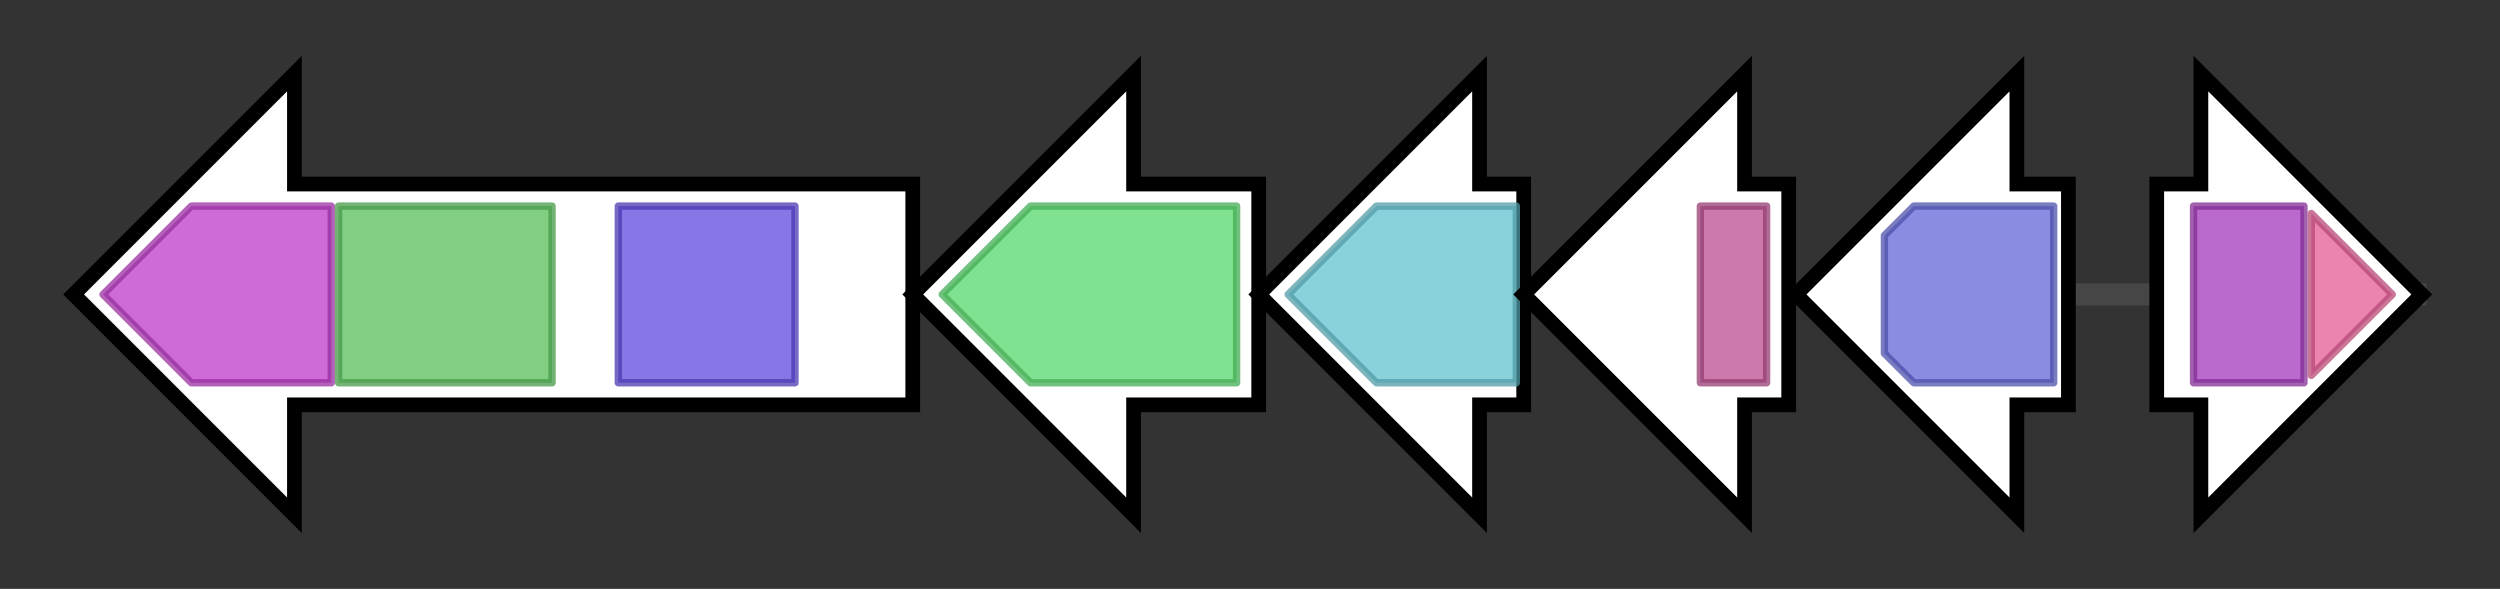<svg version="1.1" baseProfile="full" xmlns="http://www.w3.org/2000/svg" width="339.633" height="80">
	<rect width="100%" height="100%" fill="#333333" stroke="none"/>
	<g>
		<line x1="10" y1="40.0" x2="329.633" y2="40.0" style="stroke:rgb(70,70,70); stroke-width:3 "/>
		<g>
			<title> (ctg5598_1)</title>
			<polygon class=" (ctg5598_1)" points="124,25 40,25 40,10 10,40 40,70 40,55 124,55" fill="rgb(255,255,255)" fill-opacity="1.0" stroke="rgb(0,0,0)" stroke-width="2"  />
			<g>
				<title>SQHop_cyclase_C (PF13243)
"Squalene-hopene cyclase C-terminal domain"</title>
				<polygon class="PF13243" points="14,40 26,28 45,28 45,52 26,52" stroke-linejoin="round" width="32" height="24" fill="rgb(191,58,201)" stroke="rgb(152,46,160)" stroke-width="1" opacity="0.75" />
			</g>
			<g>
				<title>SQHop_cyclase_N (PF13249)
"Squalene-hopene cyclase N-terminal domain"</title>
				<rect class="PF13249" x="46" y="28" stroke-linejoin="round" width="29" height="24" fill="rgb(88,190,89)" stroke="rgb(70,152,71)" stroke-width="1" opacity="0.75" />
			</g>
			<g>
				<title>SE (PF08491)
"Squalene epoxidase"</title>
				<rect class="PF08491" x="84" y="28" stroke-linejoin="round" width="24" height="24" fill="rgb(93,72,221)" stroke="rgb(74,57,176)" stroke-width="1" opacity="0.75" />
			</g>
		</g>
		<g>
			<title> (ctg5598_2)</title>
			<polygon class=" (ctg5598_2)" points="171,25 154,25 154,10 124,40 154,70 154,55 171,55" fill="rgb(255,255,255)" fill-opacity="1.0" stroke="rgb(0,0,0)" stroke-width="2"  />
			<g>
				<title>p450 (PF00067)
"Cytochrome P450"</title>
				<polygon class="PF00067" points="128,40 140,28 168,28 168,52 140,52" stroke-linejoin="round" width="43" height="24" fill="rgb(85,216,107)" stroke="rgb(68,172,85)" stroke-width="1" opacity="0.75" />
			</g>
		</g>
		<g>
			<title> (ctg5598_3)</title>
			<polygon class=" (ctg5598_3)" points="207,25 201,25 201,10 171,40 201,70 201,55 207,55" fill="rgb(255,255,255)" fill-opacity="1.0" stroke="rgb(0,0,0)" stroke-width="2"  />
			<g>
				<title>ERG4_ERG24 (PF01222)
"Ergosterol biosynthesis ERG4/ERG24 family"</title>
				<polygon class="PF01222" points="175,40 187,28 206,28 206,52 187,52" stroke-linejoin="round" width="35" height="24" fill="rgb(99,195,207)" stroke="rgb(79,155,165)" stroke-width="1" opacity="0.75" />
			</g>
		</g>
		<g>
			<title> (ctg5598_4)</title>
			<polygon class=" (ctg5598_4)" points="243,25 237,25 237,10 207,40 237,70 237,55 243,55" fill="rgb(255,255,255)" fill-opacity="1.0" stroke="rgb(0,0,0)" stroke-width="2"  />
			<g>
				<title>Rieske (PF00355)
"Rieske [2Fe-2S] domain"</title>
				<rect class="PF00355" x="231" y="28" stroke-linejoin="round" width="9" height="24" fill="rgb(186,77,145)" stroke="rgb(148,61,115)" stroke-width="1" opacity="0.75" />
			</g>
		</g>
		<g>
			<title> (ctg5598_5)</title>
			<polygon class=" (ctg5598_5)" points="281,25 274,25 274,10 244,40 274,70 274,55 281,55" fill="rgb(255,255,255)" fill-opacity="1.0" stroke="rgb(0,0,0)" stroke-width="2"  />
			<g>
				<title>Epimerase (PF01370)
"NAD dependent epimerase/dehydratase family"</title>
				<polygon class="PF01370" points="256,32 260,28 279,28 279,52 260,52 256,48" stroke-linejoin="round" width="23" height="24" fill="rgb(98,102,214)" stroke="rgb(78,81,171)" stroke-width="1" opacity="0.75" />
			</g>
		</g>
		<g>
			<title> (ctg5598_6)</title>
			<polygon class=" (ctg5598_6)" points="293,25 299,25 299,10 329,40 299,70 299,55 293,55" fill="rgb(255,255,255)" fill-opacity="1.0" stroke="rgb(0,0,0)" stroke-width="2"  />
			<g>
				<title>Glyco_transf_4 (PF13439)
"Glycosyltransferase Family 4"</title>
				<rect class="PF13439" x="298" y="28" stroke-linejoin="round" width="15" height="24" fill="rgb(162,57,186)" stroke="rgb(129,45,148)" stroke-width="1" opacity="0.75" />
			</g>
			<g>
				<title>Glycos_transf_1 (PF00534)
"Glycosyl transferases group 1"</title>
				<polygon class="PF00534" points="314,29 325,40 314,51" stroke-linejoin="round" width="13" height="24" fill="rgb(228,92,150)" stroke="rgb(182,73,119)" stroke-width="1" opacity="0.75" />
			</g>
		</g>
	</g>
</svg>
